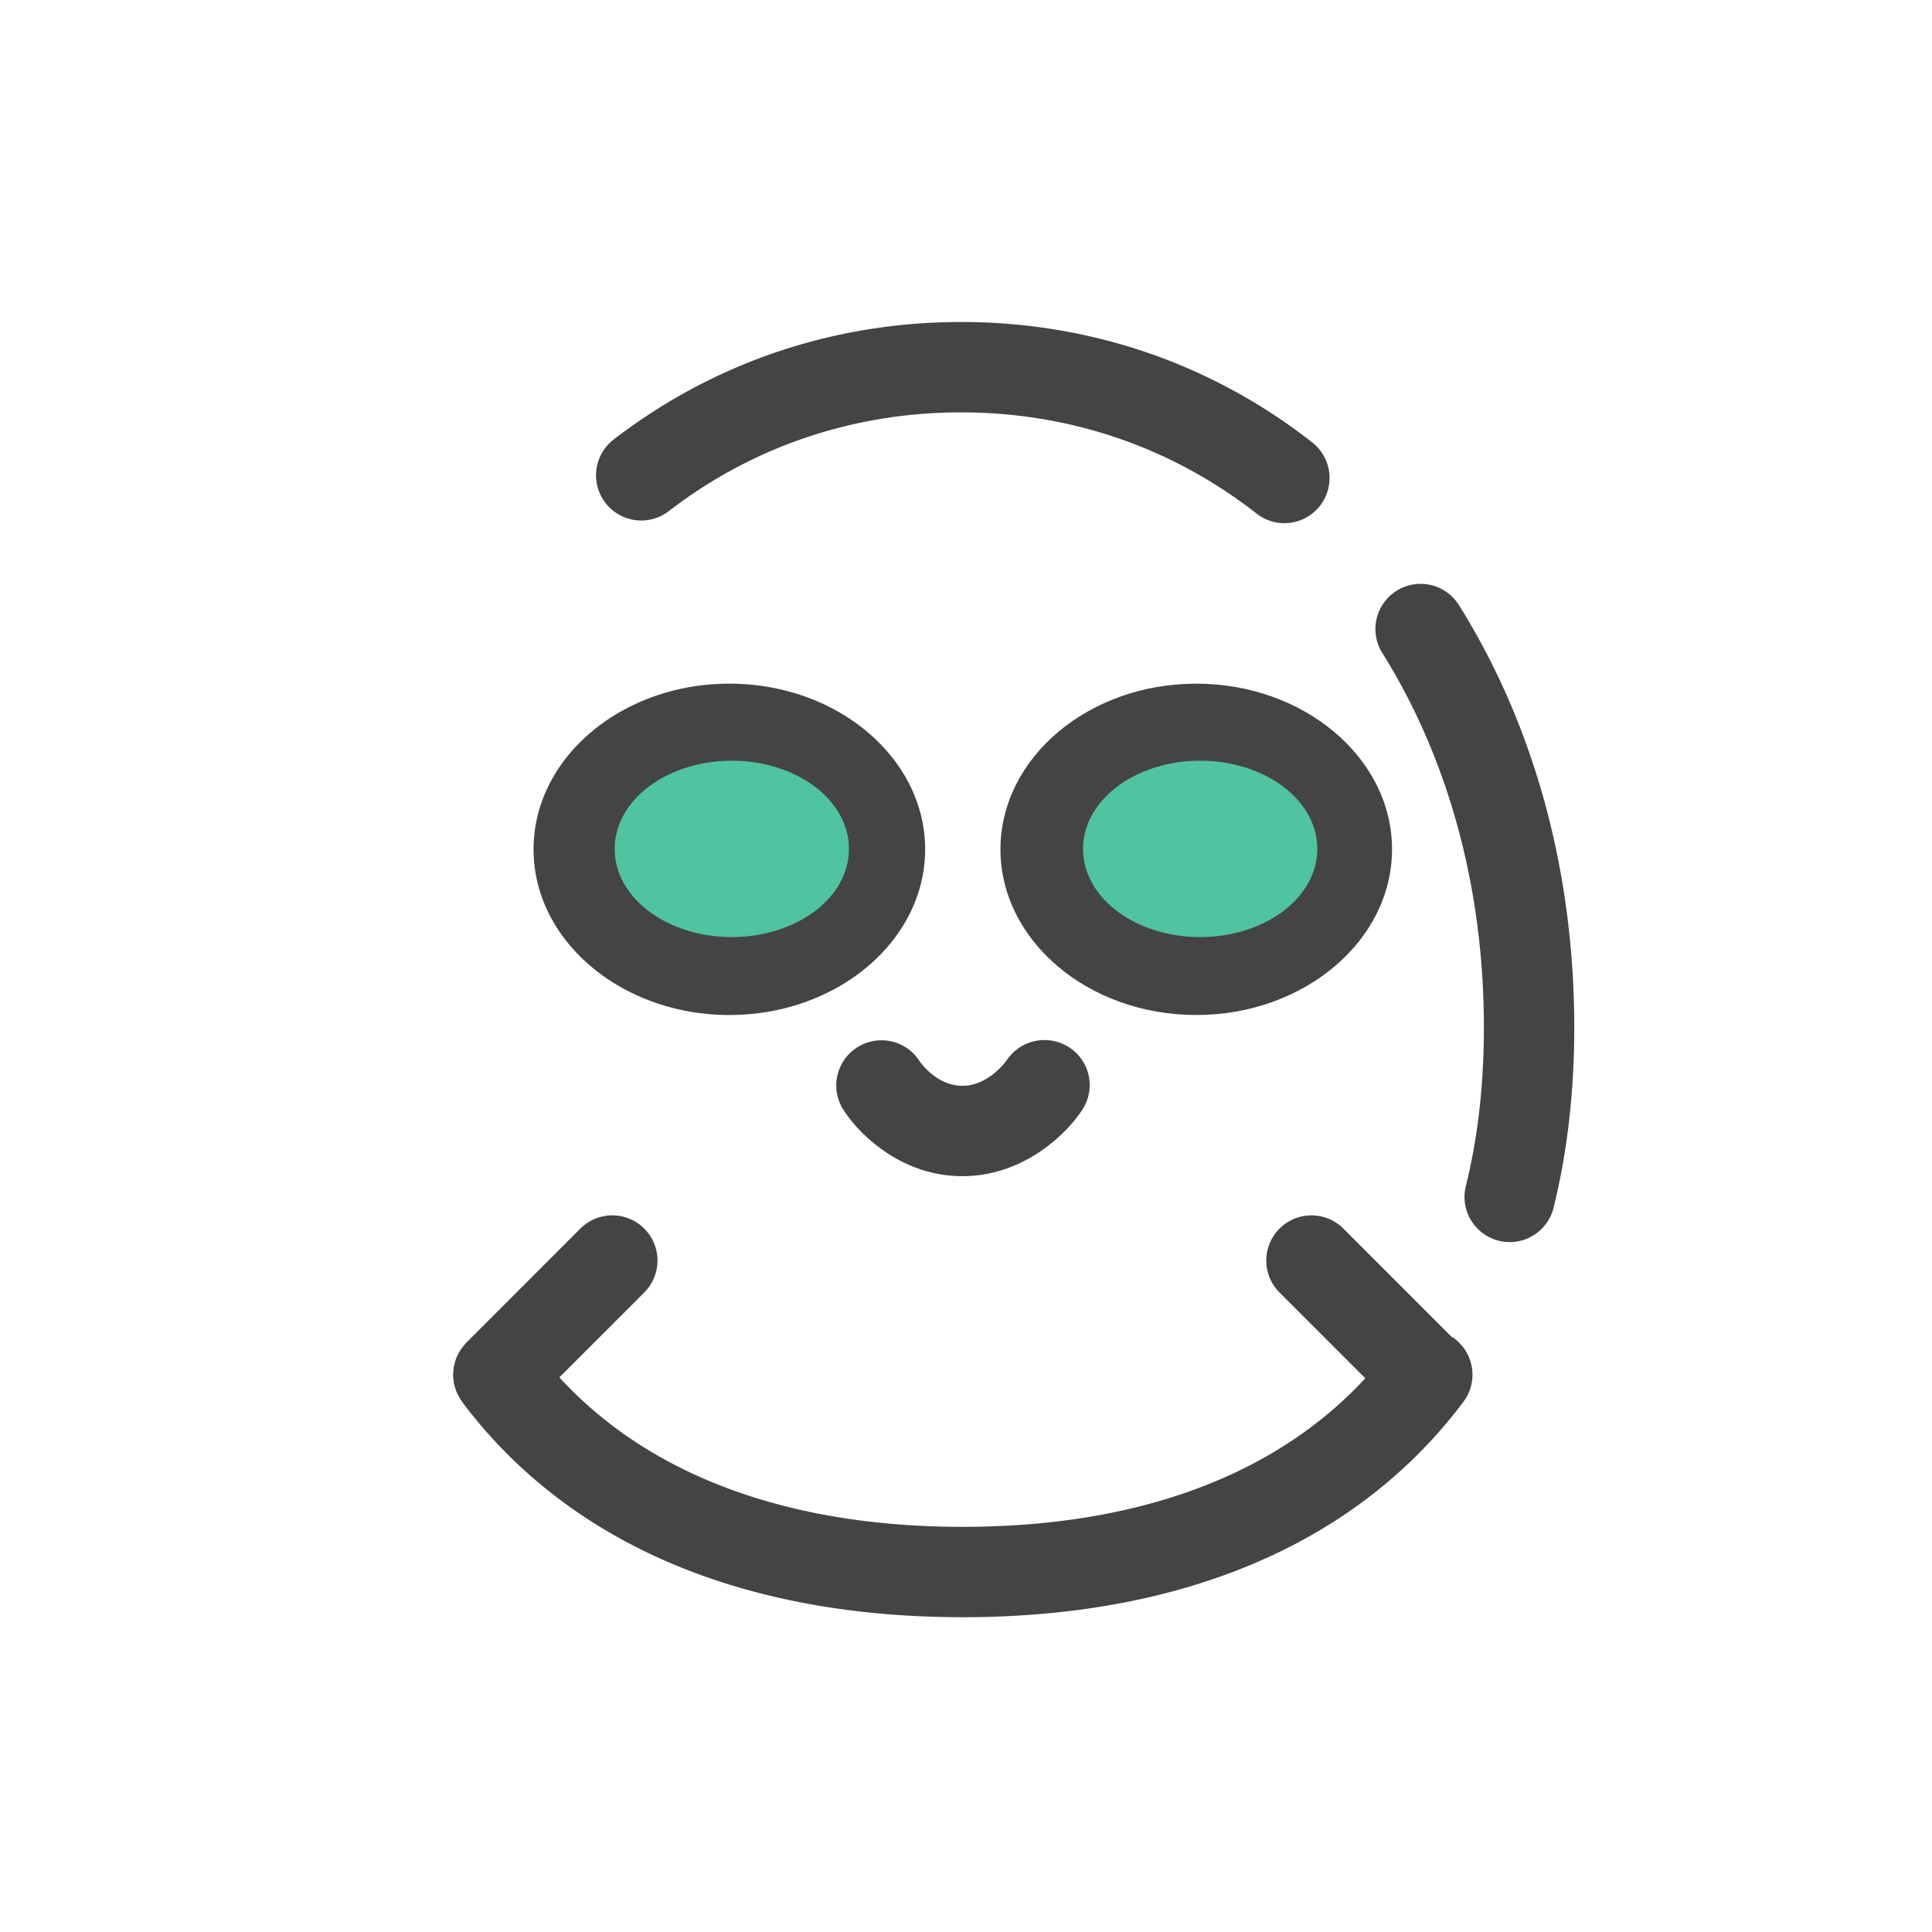 <?xml version="1.0" standalone="no"?>
<!DOCTYPE svg PUBLIC "-//W3C//DTD SVG 1.1//EN" "http://www.w3.org/Graphics/SVG/1.1/DTD/svg11.dtd"><svg class="icon" width="200px" height="200.00px" viewBox="0 0 1024 1024" version="1.1" xmlns="http://www.w3.org/2000/svg">
  <path d="M533.659 561.804c-0.093 0.155-9.464 13.7-23.583 13.7-13.653 0-22.28-12.443-22.9-13.39a23.955 23.955 0 0 0-40.541 25.507c8.254 13.296 30.906 35.778 63.457 35.778 32.365 0 55.296-22.311 63.736-35.499a23.8 23.8 0 0 0-7.075-32.737 24.08 24.08 0 0 0-33.094 6.656M770.87 709.43c-0.465-0.341-1.008-0.574-1.489-0.884l-57.344-57.36a23.924 23.924 0 1 0-33.87 33.87l45.459 45.459c-47.585 51.557-120.754 78.739-213.349 78.739-92.889 0-166.229-27.353-213.799-79.22l44.994-44.994a23.94 23.94 0 1 0-33.87-33.854L247.125 711.68c-0.155 0.155-0.279 0.357-0.434 0.528-0.621 0.636-1.148 1.334-1.676 2.048-0.434 0.574-0.884 1.133-1.241 1.738-0.45 0.698-0.807 1.427-1.148 2.172-0.341 0.667-0.683 1.334-0.931 2.017-0.279 0.745-0.465 1.474-0.667 2.234-0.202 0.729-0.419 1.458-0.543 2.219-0.124 0.776-0.155 1.52-0.217 2.296-0.047 0.76-0.124 1.505-0.109 2.25 0.031 0.776 0.14 1.552 0.233 2.327 0.093 0.76 0.155 1.505 0.31 2.234 0.186 0.76 0.434 1.489 0.667 2.219 0.248 0.76 0.465 1.505 0.791 2.234 0.31 0.683 0.683 1.334 1.055 2.001 0.403 0.729 0.807 1.458 1.303 2.157 0.155 0.202 0.233 0.419 0.372 0.621 56.01 74.69 147.766 114.176 265.387 114.176 117.605 0 209.377-39.486 265.387-114.192a23.955 23.955 0 0 0-4.81-33.513M773.244 320.698a23.924 23.924 0 1 0-40.588 25.398c35.219 56.32 53.838 124.944 53.838 198.47 0 30.472-3.258 58.958-9.728 84.713a23.955 23.955 0 0 0 46.452 11.636c7.416-29.541 11.171-61.952 11.171-96.349 0-82.541-21.132-159.946-61.13-223.868M354.49 270.895c44.42-34.242 97.978-52.333 154.903-52.333 57.654 0 111.802 18.541 156.579 53.62a23.909 23.909 0 0 0 33.621-4.08 23.955 23.955 0 0 0-4.08-33.621C642.219 192.745 577.862 170.667 509.393 170.667c-67.584 0-131.258 21.551-184.149 62.293a23.94 23.94 0 1 0 29.246 37.935M386.576 490.077c-30.286 0-55.87-18.277-55.87-39.905 0-21.644 25.6-39.92 55.87-39.92 30.286 0 55.87 18.277 55.87 39.92 0 21.628-25.584 39.905-55.855 39.905m0-127.721c-57.235 0-103.796 39.393-103.796 87.816 0 48.407 46.561 87.8 103.796 87.8 57.204 0 103.75-39.393 103.75-87.816 0-48.407-46.545-87.8-103.765-87.8" fill="#444444" />
  <path d="M325.818 449.939a62.061 46.545 0 1 0 124.121 0 62.061 46.545 0 1 0-124.121 0Z" fill="#50C3A0" />
  <path d="M634.027 490.077c-30.286 0-55.87-18.277-55.87-39.905 0-21.644 25.6-39.92 55.87-39.92 30.286 0 55.886 18.277 55.886 39.92 0 21.628-25.6 39.905-55.886 39.905m0-127.721c-57.22 0-103.765 39.393-103.765 87.816 0 48.407 46.545 87.8 103.765 87.8 57.22 0 103.781-39.393 103.781-87.816 0-48.407-46.561-87.8-103.781-87.8" fill="#444444" />
  <path d="M574.061 449.939a62.061 46.545 0 1 0 124.121 0 62.061 46.545 0 1 0-124.121 0Z" fill="#50C3A0" />
</svg>